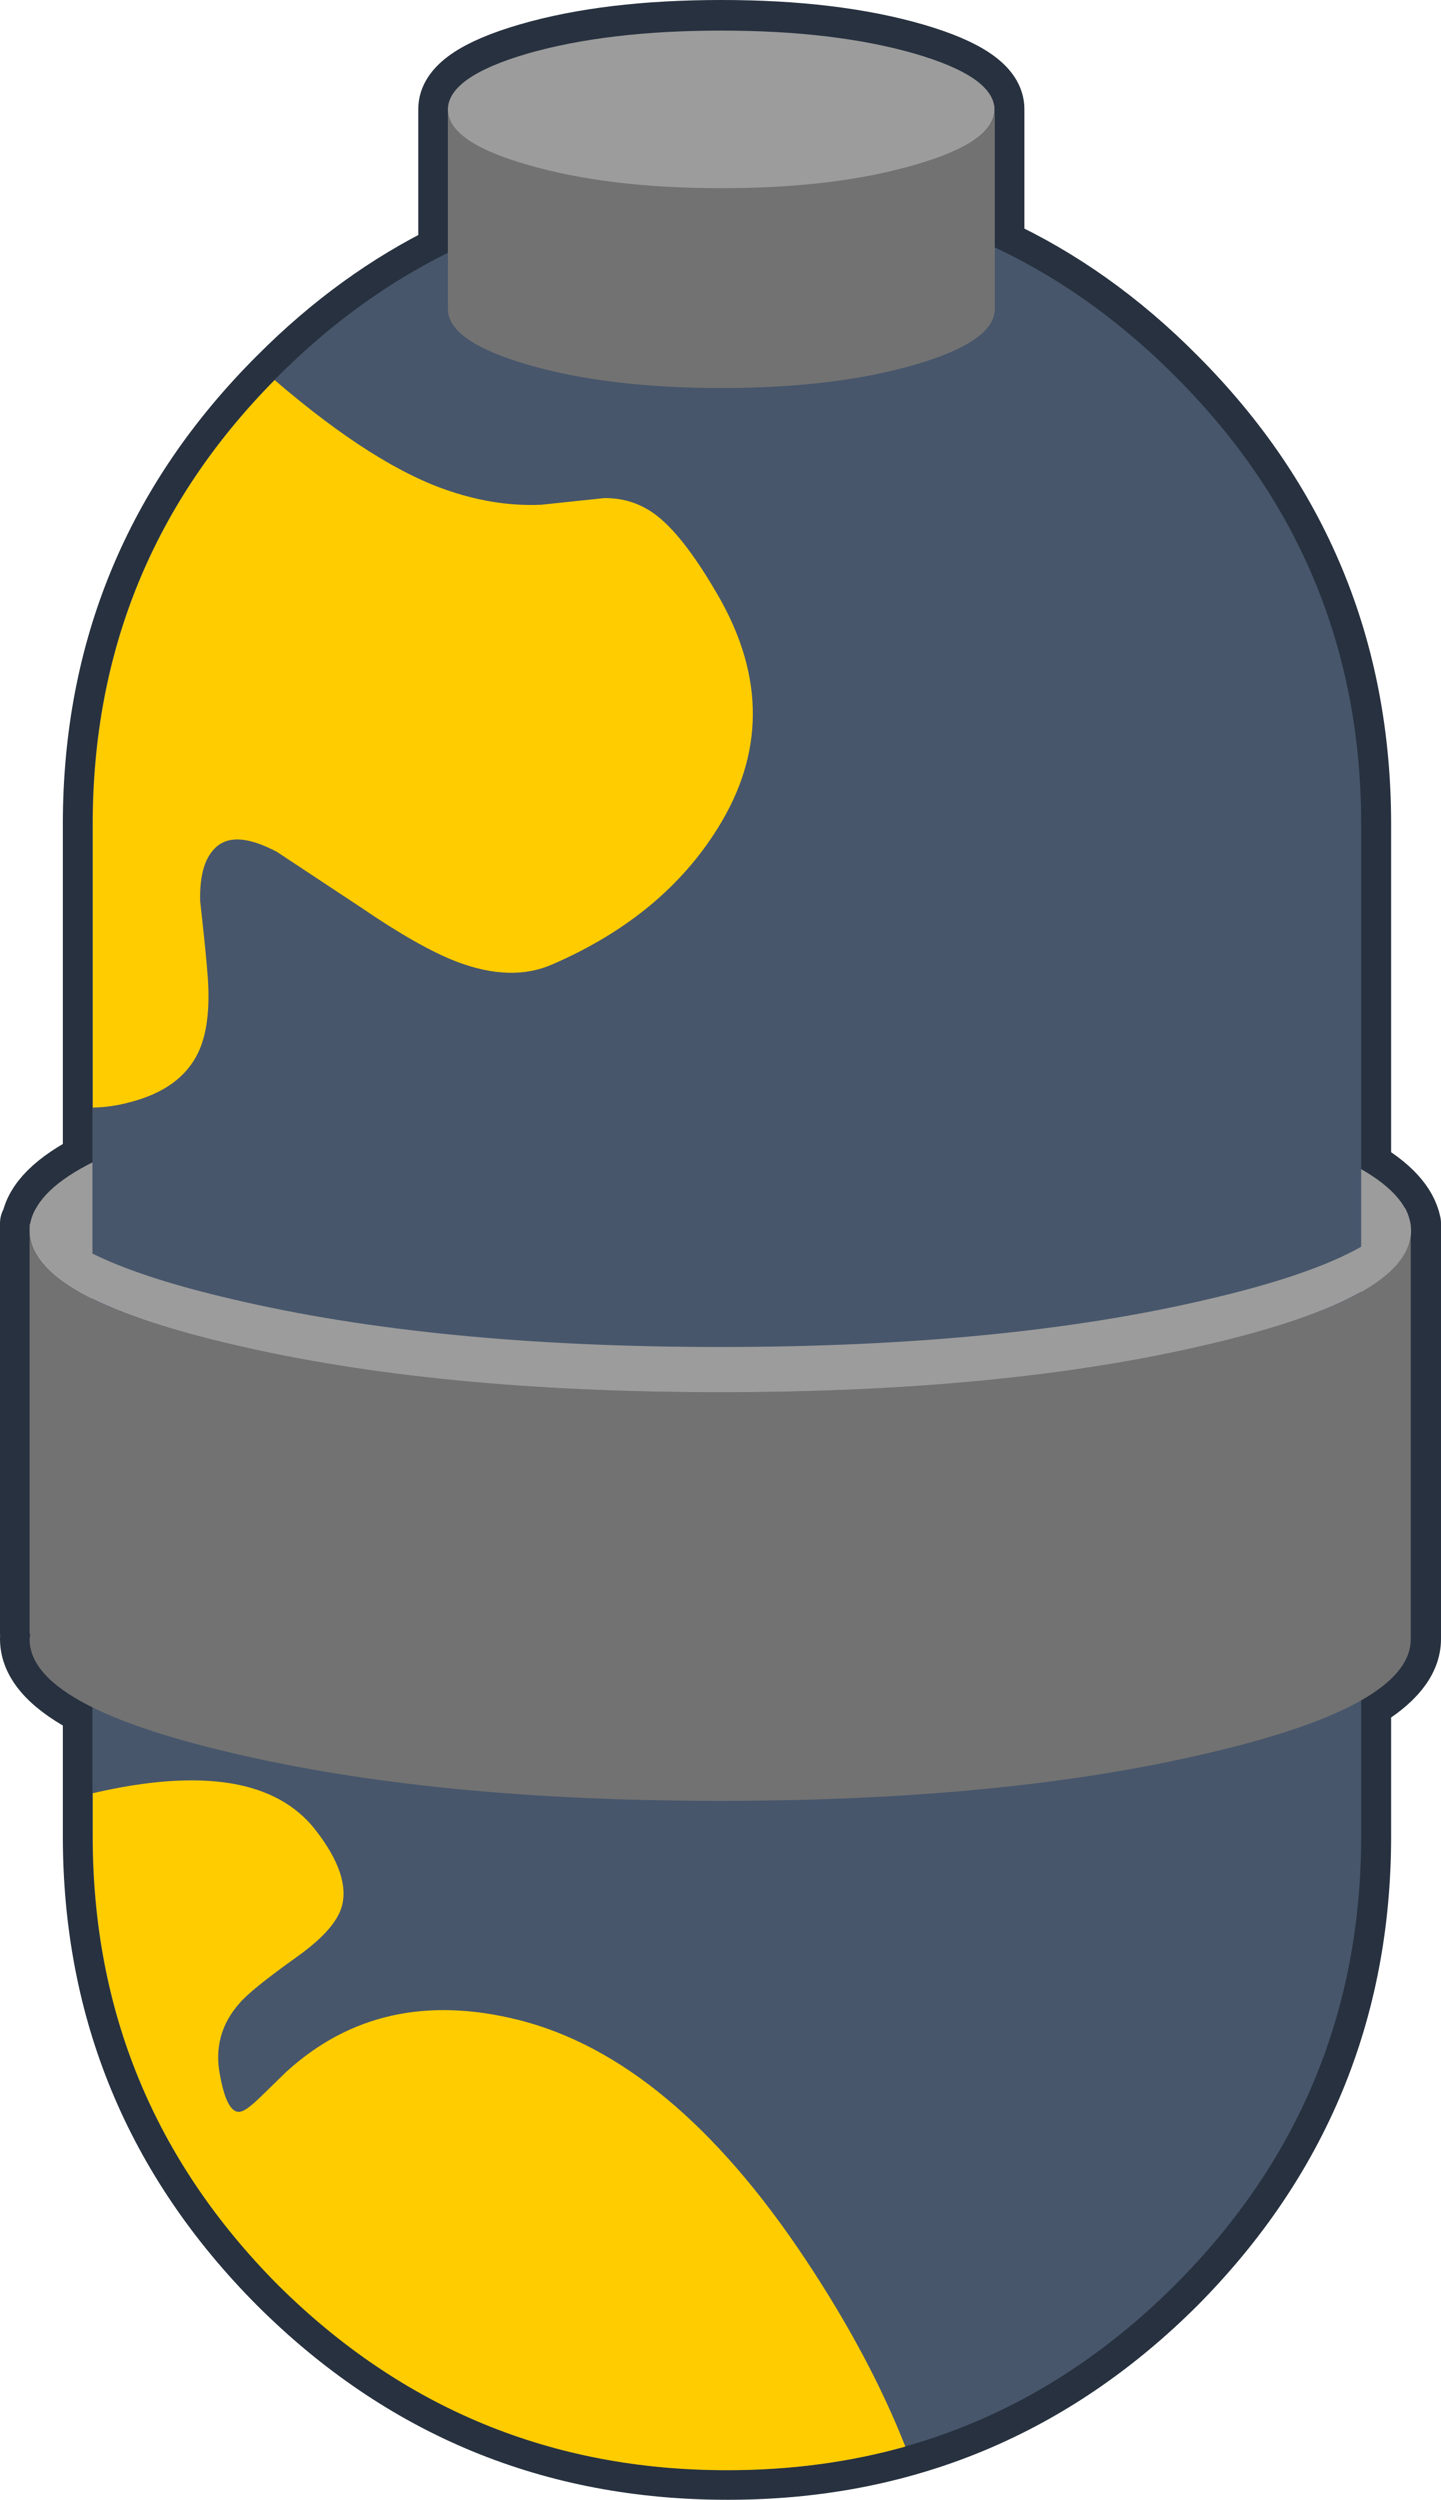 <?xml version="1.0" encoding="UTF-8" standalone="no"?>
<svg xmlns:xlink="http://www.w3.org/1999/xlink" height="375.9px" width="216.7px" xmlns="http://www.w3.org/2000/svg">
  <g transform="matrix(1.0, 0.0, 0.0, 1.0, 108.35, 188.0)">
    <path d="M-40.95 -149.9 L-40.95 -171.6 Q-40.95 -176.5 -28.95 -180.0 -16.95 -183.5 0.15 -183.5 17.1 -183.5 29.2 -180.0 41.2 -176.5 41.2 -171.6 L41.2 -150.8 Q56.05 -143.95 68.5 -131.4 96.35 -103.55 96.35 -64.05 L96.35 -12.25 Q102.95 -8.45 103.85 -4.05 L103.85 -3.4 103.85 -3.05 103.85 -2.95 103.85 57.65 103.85 58.45 Q103.85 63.4 96.35 67.8 L96.35 88.1 Q96.35 127.5 68.5 155.55 40.55 183.4 1.15 183.4 L1.0 183.4 Q-38.5 183.4 -66.45 155.55 -94.4 127.5 -94.4 88.1 L-94.4 68.8 Q-103.85 64.05 -103.85 58.45 L-103.7 57.65 -103.85 57.65 -103.85 -2.5 -103.85 -2.85 -103.85 -2.95 -103.85 -3.2 -103.85 -4.05 -103.7 -4.05 Q-102.95 -9.0 -94.4 -13.3 L-94.4 -64.05 Q-94.4 -103.55 -66.45 -131.4 -54.75 -143.15 -40.95 -149.9 M96.35 6.35 L99.25 4.45 96.35 6.25 96.35 6.35" fill="#27313f" fill-rule="evenodd" stroke="none"/>
    <path d="M-40.95 -149.9 Q-54.75 -143.15 -66.45 -131.4 -94.4 -103.55 -94.4 -64.05 L-94.4 -13.3 Q-102.95 -9.0 -103.7 -4.05 L-103.85 -4.05 -103.85 -3.2 -103.85 -2.95 -103.85 -2.85 -103.85 -2.5 -103.85 57.65 -103.7 57.65 -103.85 58.45 Q-103.85 64.05 -94.4 68.8 L-94.4 88.1 Q-94.4 127.5 -66.45 155.55 -38.5 183.4 1.0 183.4 L1.15 183.4 Q40.55 183.4 68.5 155.55 96.35 127.5 96.35 88.1 L96.35 67.8 Q103.85 63.4 103.85 58.45 L103.85 57.65 103.85 -2.95 103.85 -3.05 103.85 -3.4 103.85 -4.05 Q102.95 -8.45 96.35 -12.25 L96.35 -64.05 Q96.35 -103.55 68.5 -131.4 56.05 -143.95 41.2 -150.8 L41.2 -171.6 Q41.2 -176.5 29.2 -180.0 17.1 -183.5 0.15 -183.5 -16.95 -183.5 -28.95 -180.0 -40.95 -176.5 -40.95 -171.6 L-40.95 -149.9 M96.35 6.35 L99.25 4.45 96.35 6.25 96.35 6.35" fill="none" stroke="#27313f" stroke-linecap="round" stroke-linejoin="round" stroke-width="9.0"/>
    <path d="M103.85 -2.9 Q103.85 7.15 73.45 14.25 43.0 21.45 0.0 21.45 -43.0 21.45 -73.45 14.25 -103.85 7.15 -103.85 -2.9 -103.85 -12.95 -73.45 -20.2 -43.0 -27.3 0.0 -27.3 43.0 -27.3 73.45 -20.2 103.85 -12.95 103.85 -2.9" fill="#9c9c9c" fill-rule="evenodd" stroke="none"/>
    <path d="M1.05 -159.4 Q40.5 -159.4 68.4 -131.4 96.35 -103.5 96.35 -64.0 L96.35 88.05 Q96.35 127.55 68.4 155.55 40.5 183.45 1.05 183.45 L0.95 183.45 Q-38.55 183.45 -66.55 155.55 -94.45 127.55 -94.45 88.05 L-94.45 -64.0 Q-94.45 -103.5 -66.55 -131.4 -38.55 -159.4 0.95 -159.4 L1.05 -159.4" fill="#47566b" fill-rule="evenodd" stroke="none"/>
    <path d="M103.8 -3.05 L103.7 -4.0 103.8 -4.0 103.8 -3.05 M73.4 75.6 Q42.95 82.8 -0.05 82.8 -43.0 82.8 -73.45 75.6 -103.9 68.5 -103.9 58.5 L-103.8 57.7 -103.9 57.7 -103.9 -2.75 Q-103.7 7.15 -73.45 14.15 -43.0 21.35 -0.05 21.35 42.95 21.35 73.4 14.15 103.6 7.15 103.8 -2.75 L103.8 57.7 103.8 58.5 Q103.8 68.5 73.4 75.6 M-103.8 -4.0 L-103.9 -3.05 -103.9 -4.0 -103.8 -4.0" fill="#727272" fill-rule="evenodd" stroke="none"/>
    <path d="M73.4 7.35 Q98.55 1.5 102.95 -6.35 103.8 -4.7 103.8 -2.95 103.8 7.05 73.4 14.15 42.95 21.35 -0.05 21.35 -43.0 21.35 -73.45 14.15 -103.9 7.05 -103.9 -2.95 -103.9 -4.7 -102.9 -6.35 -98.65 1.5 -73.45 7.35 -43.0 14.55 -0.05 14.55 42.95 14.55 73.4 7.35" fill="#9c9c9c" fill-rule="evenodd" stroke="none"/>
    <path d="M41.2 -171.5 Q41.2 -166.6 29.15 -163.15 17.1 -159.6 0.1 -159.6 -16.95 -159.6 -29.0 -163.15 -41.0 -166.6 -41.0 -171.5 -41.0 -176.45 -29.0 -179.95 -16.95 -183.4 0.1 -183.4 17.1 -183.4 29.15 -179.95 41.2 -176.45 41.2 -171.5" fill="#9c9c9c" fill-rule="evenodd" stroke="none"/>
    <path d="M41.25 -171.6 L41.2 -172.1 41.25 -172.1 41.25 -171.6 M29.2 -133.15 Q17.15 -129.65 0.15 -129.65 -16.9 -129.65 -28.95 -133.15 -41.0 -136.65 -41.0 -141.55 L-40.95 -141.9 -41.0 -141.9 -41.0 -171.45 Q-40.9 -166.6 -28.95 -163.2 -16.9 -159.7 0.15 -159.7 17.15 -159.7 29.2 -163.2 41.15 -166.6 41.25 -171.45 L41.25 -141.9 41.25 -141.55 Q41.25 -136.65 29.2 -133.15 M-40.95 -172.1 L-41.0 -171.6 -41.0 -172.1 -40.95 -172.1" fill="#727272" fill-rule="evenodd" stroke="none"/>
    <path d="M1.05 183.45 L0.95 183.45 Q-38.5 183.45 -66.55 155.6 -94.4 127.55 -94.4 88.1 L-94.4 81.65 Q-69.6 75.9 -60.85 87.25 -55.55 94.1 -57.0 98.85 -58.05 102.2 -63.55 106.15 -70.7 111.25 -72.35 113.25 -76.5 117.95 -75.25 124.15 -74.1 130.35 -71.9 129.45 -71.0 129.1 -69.2 127.35 L-65.3 123.55 Q-51.05 110.55 -30.35 115.75 -7.3 121.55 12.75 151.7 22.45 166.3 27.8 179.9 15.15 183.45 1.05 183.45" fill="#ffcc00" fill-rule="evenodd" stroke="none"/>
    <path d="M-40.55 -114.1 Q-33.6 -111.8 -26.95 -112.1 L-17.5 -113.1 Q-13.0 -113.15 -9.5 -110.4 -5.25 -107.05 -0.05 -97.9 9.9 -80.15 -0.3 -63.65 -8.55 -50.25 -25.25 -43.0 -31.45 -40.25 -39.7 -43.4 -45.3 -45.55 -54.15 -51.6 L-66.7 -59.9 Q-72.85 -63.15 -75.7 -60.75 -78.4 -58.5 -78.25 -52.5 -77.4 -45.0 -77.1 -41.0 -76.6 -33.8 -78.55 -29.7 -81.2 -24.2 -88.85 -22.25 -91.6 -21.5 -94.4 -21.45 L-94.4 -64.0 Q-94.4 -103.15 -67.05 -130.85 -51.8 -117.75 -40.55 -114.1" fill="#ffcc00" fill-rule="evenodd" stroke="none"/>
  </g>
</svg>
